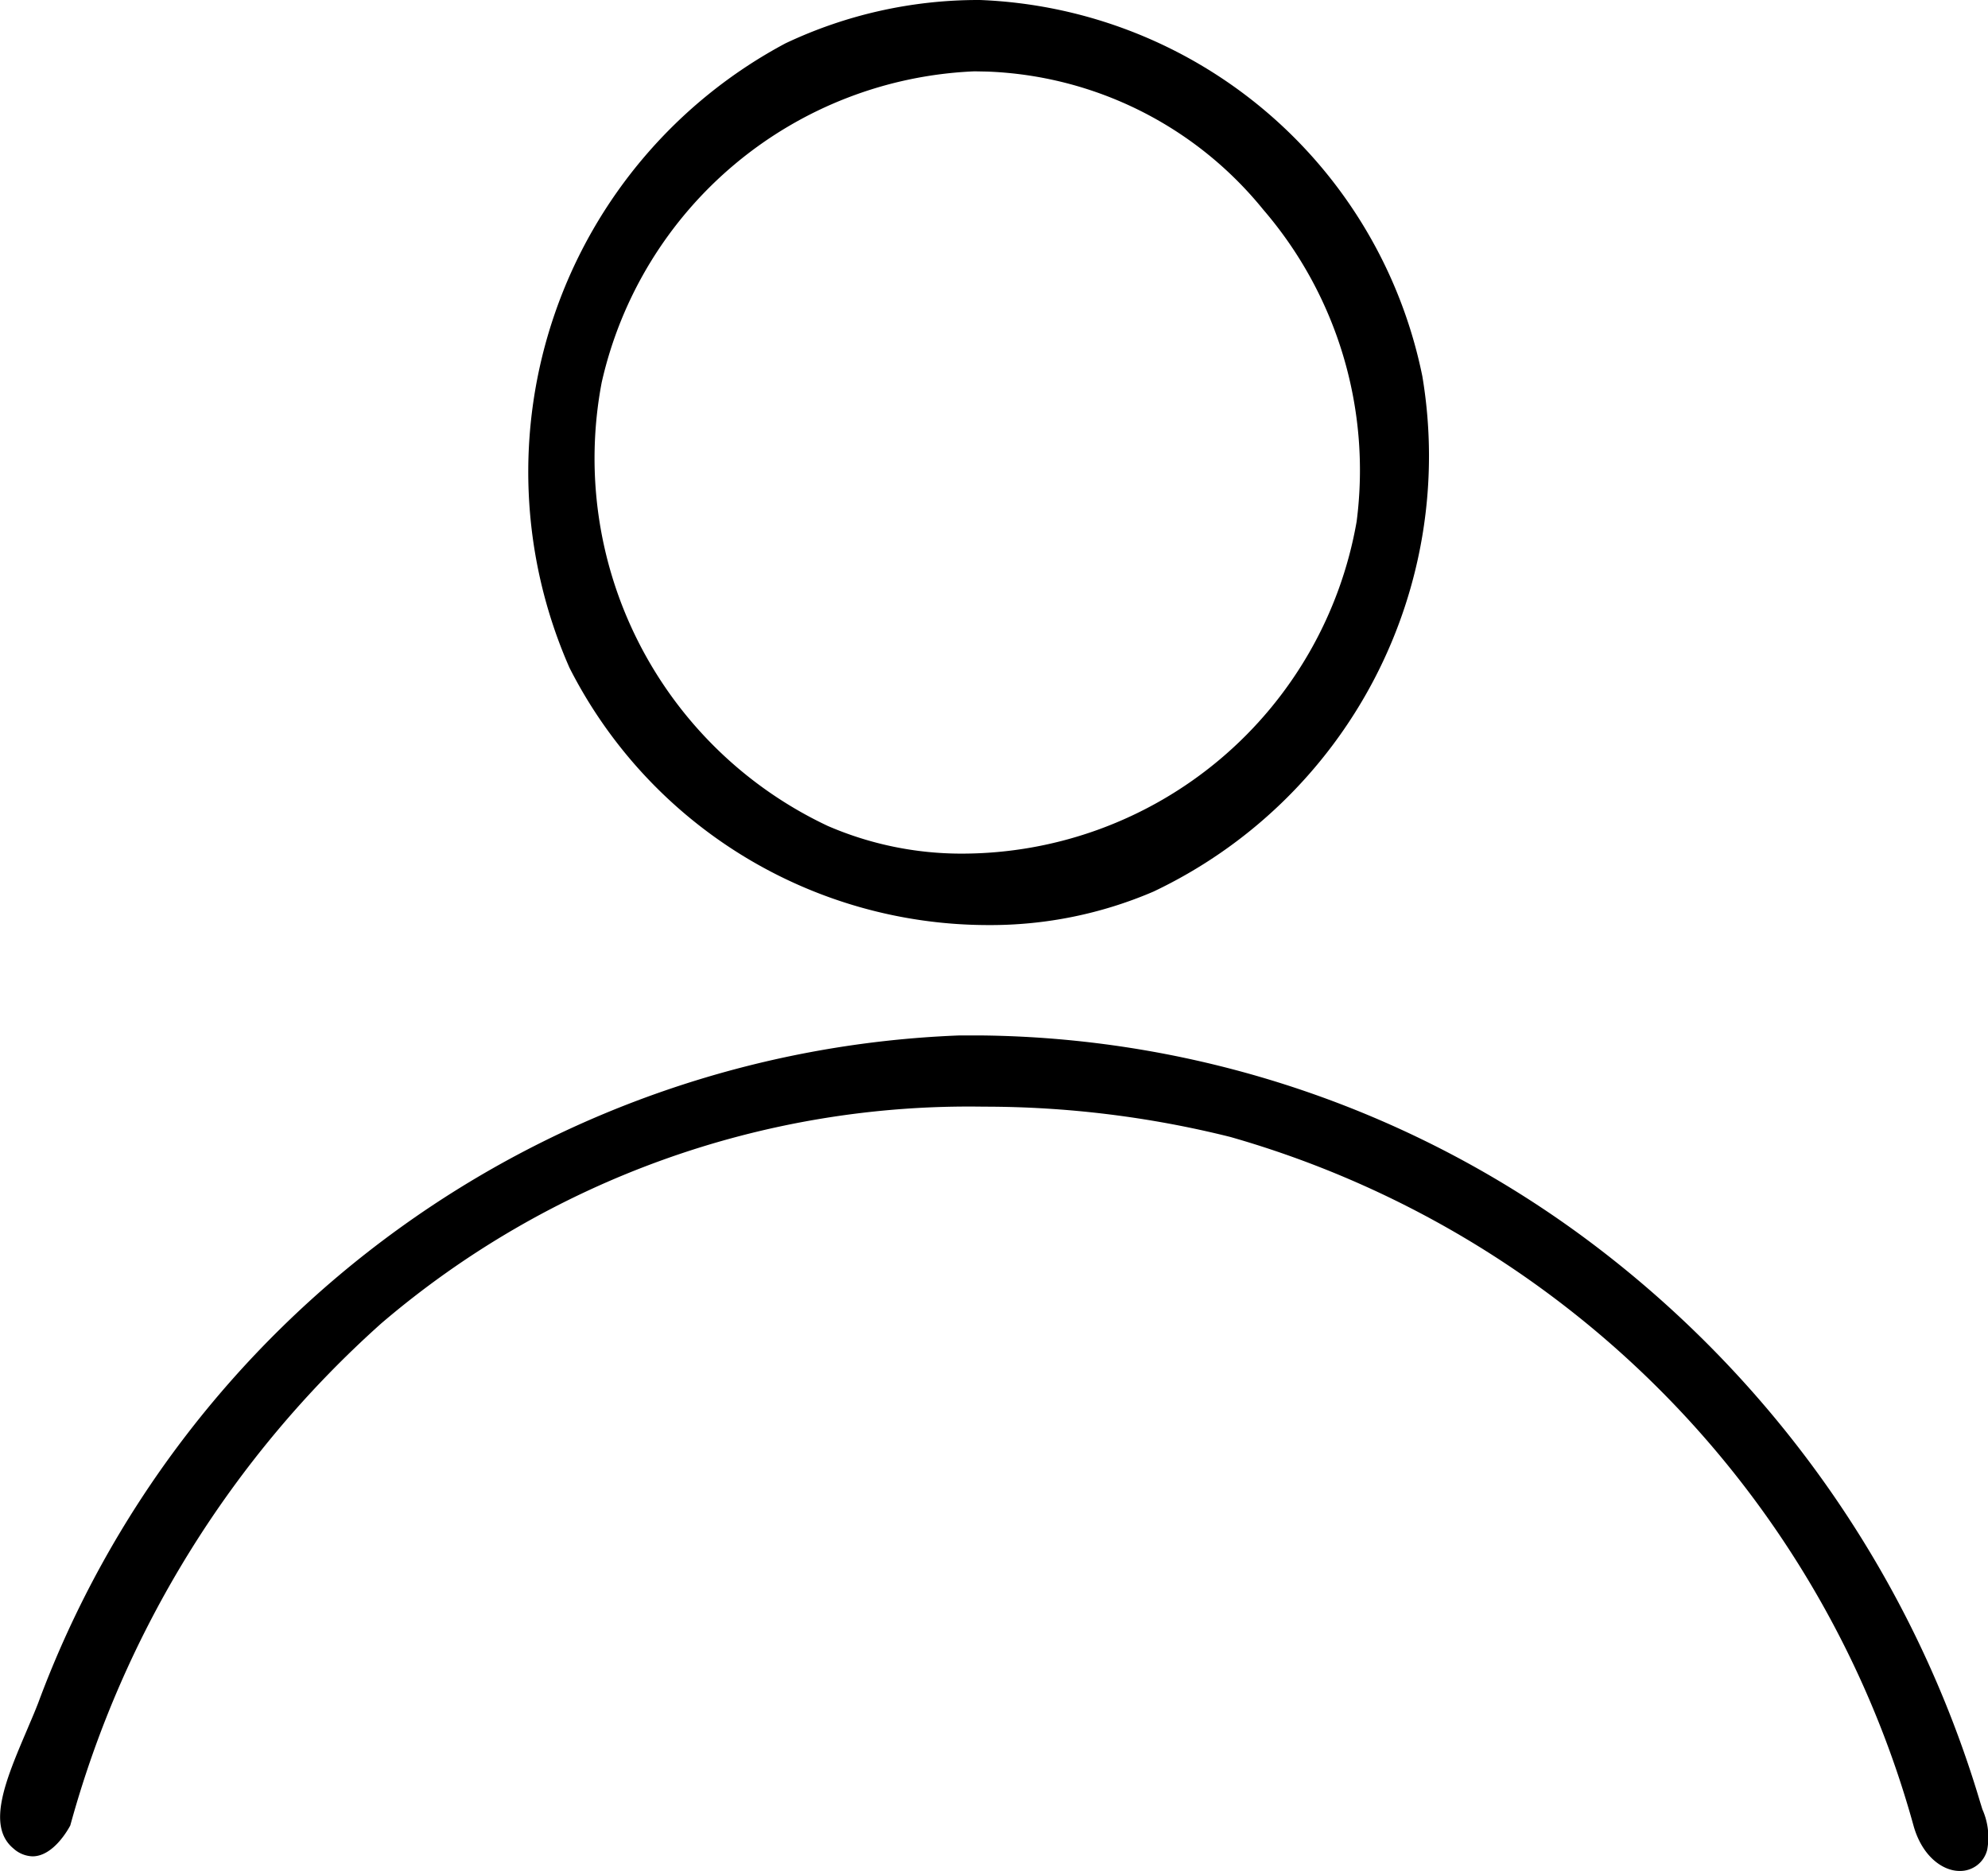 <svg xmlns="http://www.w3.org/2000/svg" width="17" height="16" viewBox="0 0 17 16">
  <path id="Fill_3" data-name="Fill 3" d="M16.756,16c-.139,0-.314-.117-.391-.377a8.473,8.473,0,0,0-5.845-5.9,8.673,8.673,0,0,0-2.107-.259,7.733,7.733,0,0,0-5.152,1.852A8.926,8.926,0,0,0,.6,15.611c-.006.011-.137.264-.323.264a.255.255,0,0,1-.163-.067c-.233-.193-.065-.589.113-1.007l.024-.057c.026-.06.051-.12.074-.179A8.76,8.76,0,0,1,8.2,8.855h.2a8.839,8.839,0,0,1,5.224,1.787,9.307,9.307,0,0,1,3.309,4.773l.009.029.009.029a.587.587,0,0,1,.041.347A.238.238,0,0,1,16.756,16ZM8.451,7.911a4.017,4.017,0,0,1-3.582-2.2A4.154,4.154,0,0,1,6.715.371,3.85,3.85,0,0,1,8.366,0h.013a4.021,4.021,0,0,1,3.783,3.218,4.123,4.123,0,0,1-2.3,4.407A3.533,3.533,0,0,1,8.451,7.911ZM8.332.61A3.415,3.415,0,0,0,5.144,3.272,3.475,3.475,0,0,0,7.077,7.063,2.876,2.876,0,0,0,8.228,7.3,3.429,3.429,0,0,0,11.6,4.46a3.416,3.416,0,0,0-.8-2.669A3.19,3.19,0,0,0,8.438.612Z" transform="translate(0.001)"/>
</svg>
